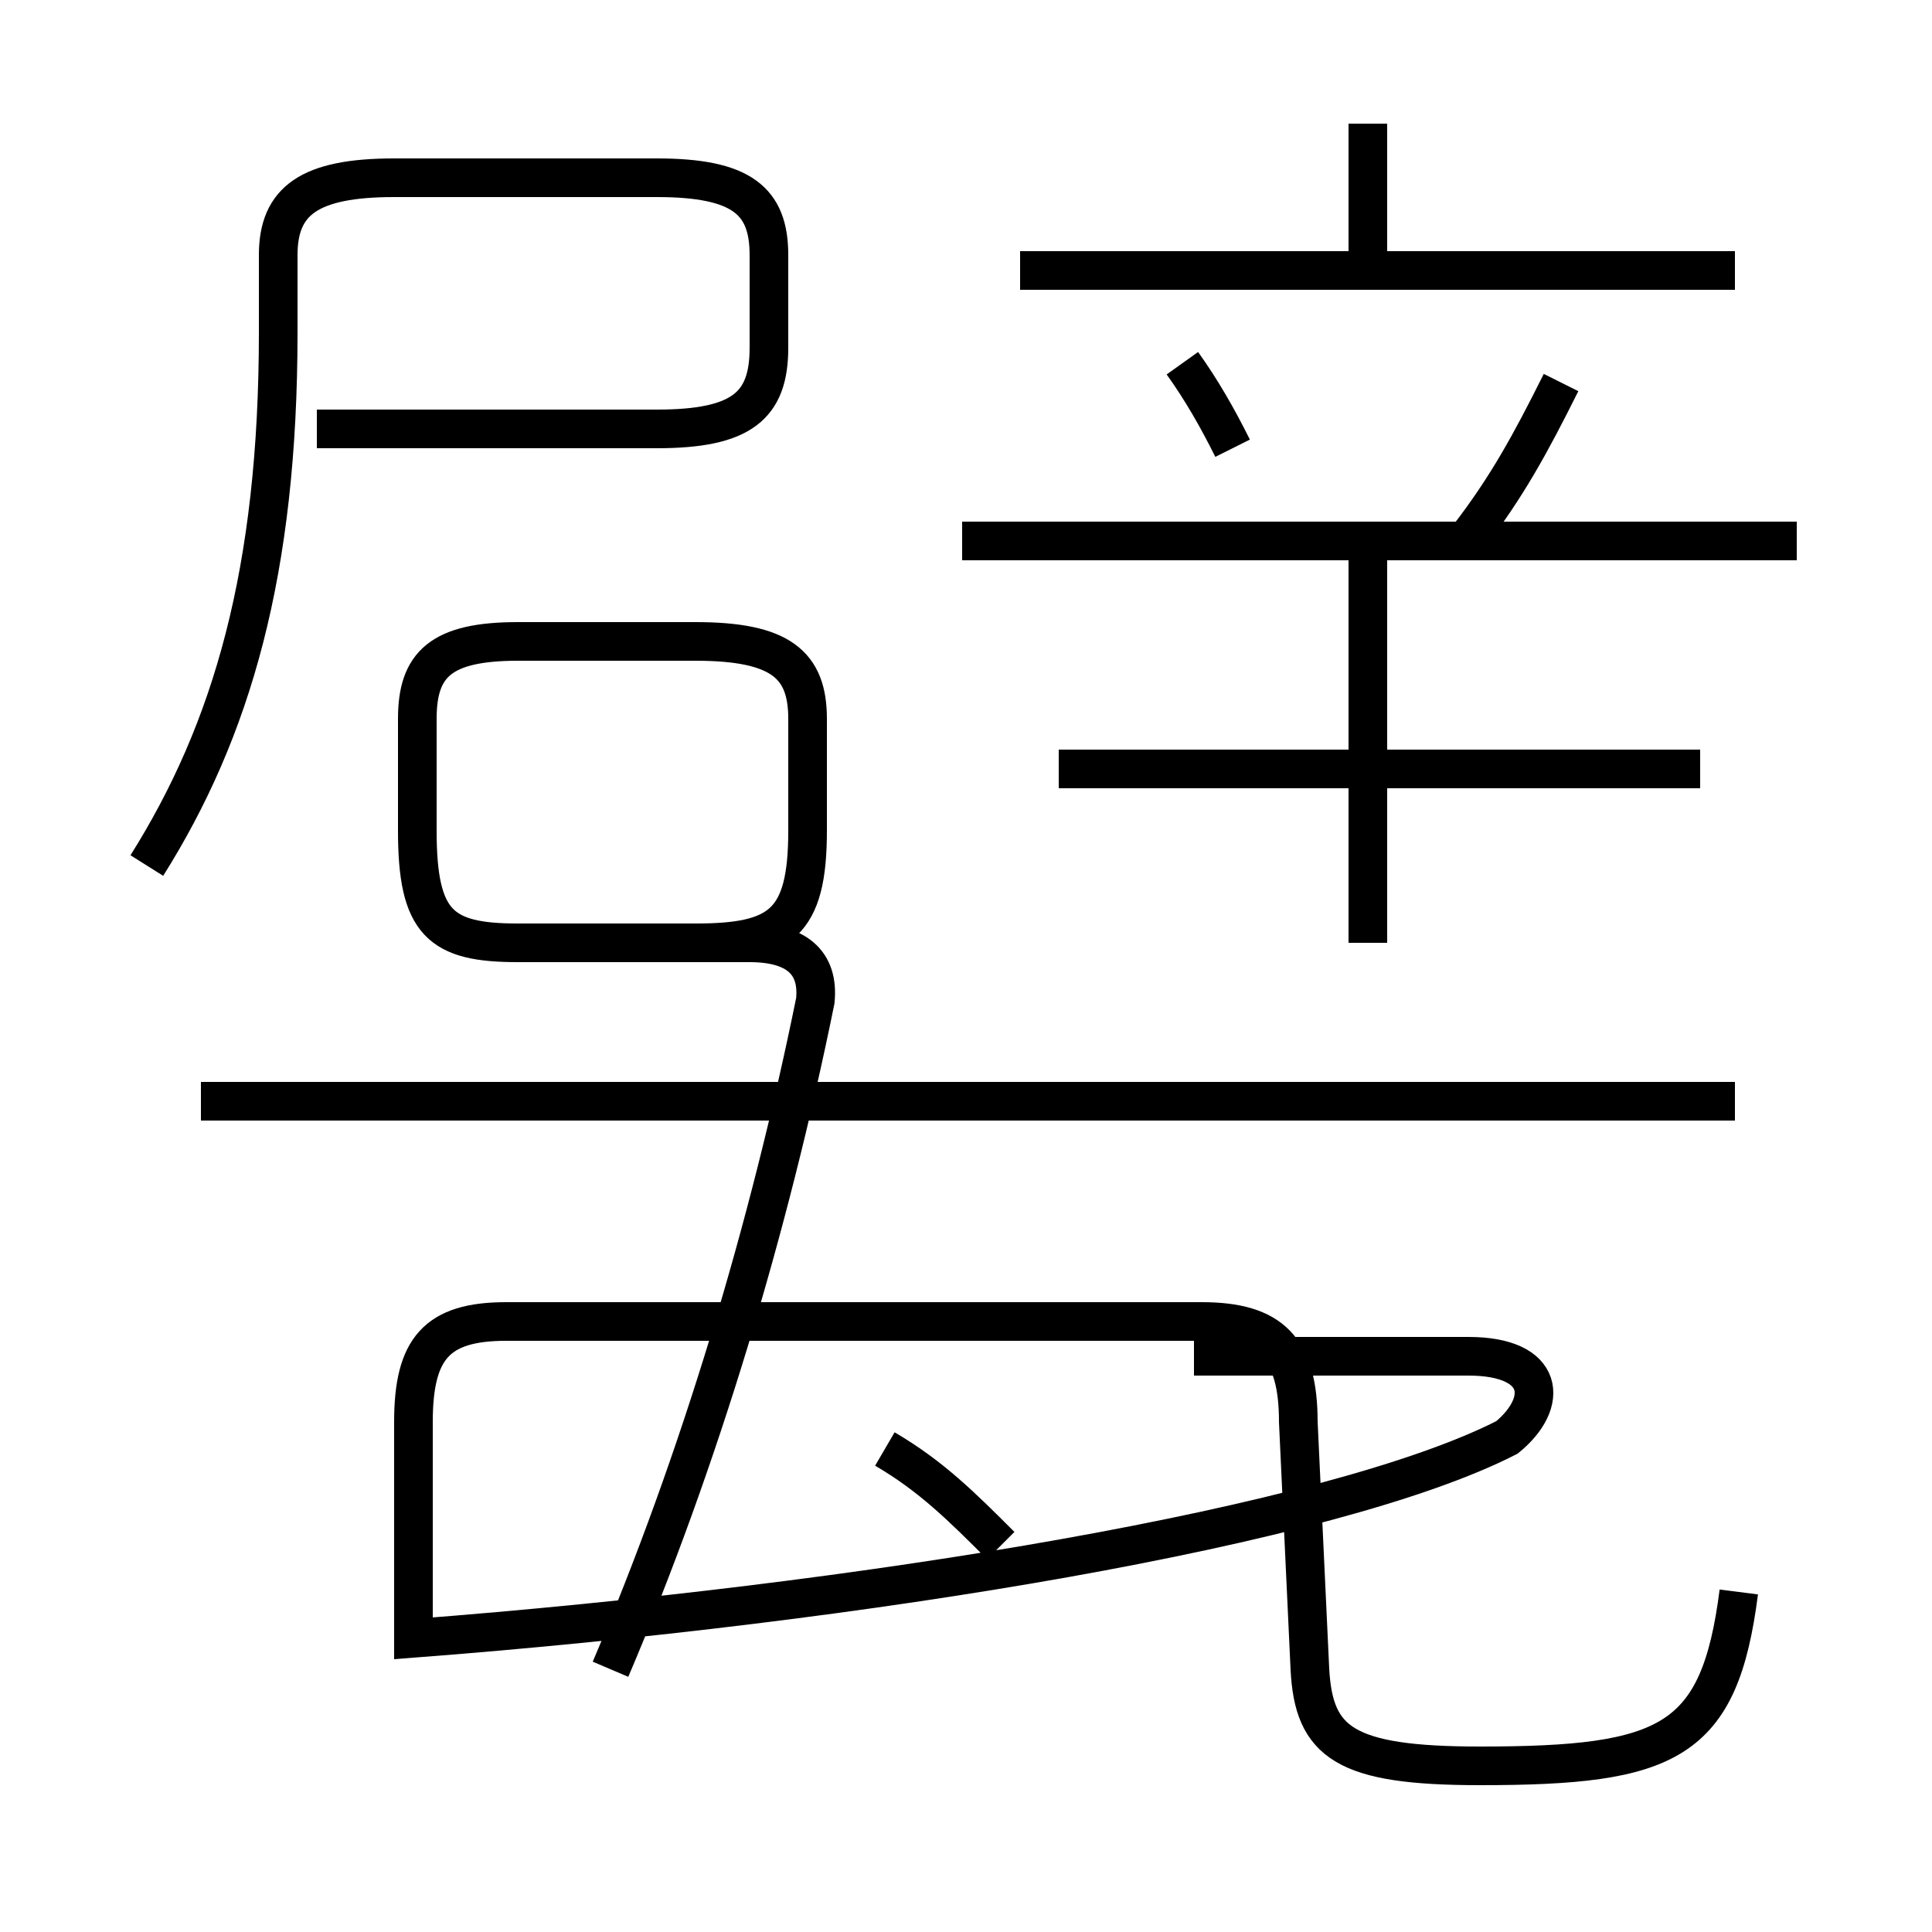 <?xml version='1.0' encoding='utf8'?>
<svg viewBox="0.0 -6.0 50.0 50.0" version="1.1" xmlns="http://www.w3.org/2000/svg">
<rect x="0.0" y="-6.0" width="50.0" height="50.0" fill="#808080" stroke="none"/>
<rect x="-1000" y="-1000" width="2000" height="2000" stroke="white" fill="white"/>
<g style="fill:white;stroke:#000000;  stroke-width:1">
<path d="M 45.0 -2.8 C 44.5 1.1 43.2 1.7 38.3 1.7 C 34.8 1.7 34.0 1.1 33.9 -0.8 L 33.6 -7.2 C 33.6 -9.1 32.9 -9.8 31.1 -9.8 L 13.1 -9.8 C 11.3 -9.8 10.7 -9.1 10.7 -7.2 L 10.7 -1.6 C 22.4 -2.5 34.5 -4.5 39.0 -6.8 C 40.1 -7.7 40.0 -8.9 38.0 -8.9 L 30.9 -8.9 M 15.8 -0.8 C 18.1 -6.2 19.9 -12.2 21.1 -18.1 C 21.2 -19.1 20.6 -19.6 19.4 -19.6 L 13.4 -19.6 C 11.4 -19.6 10.8 -20.1 10.8 -22.5 L 10.8 -25.4 C 10.8 -26.8 11.4 -27.4 13.4 -27.4 L 18.0 -27.4 C 20.2 -27.4 20.9 -26.8 20.9 -25.4 L 20.9 -22.5 C 20.9 -20.1 20.2 -19.6 18.0 -19.6 L 15.8 -19.6 M 25.9 -4.0 C 24.9 -5.0 24.1 -5.8 22.9 -6.5 M 44.9 -15.5 L 5.2 -15.5 M 3.8 -21.6 C 6.0 -25.1 7.2 -29.2 7.2 -35.4 L 7.2 -37.4 C 7.2 -38.8 8.0 -39.4 10.2 -39.4 L 17.0 -39.4 C 19.2 -39.4 19.9 -38.8 19.9 -37.4 L 19.9 -35.0 C 19.9 -33.5 19.2 -32.9 17.0 -32.9 L 8.2 -32.9 M 35.4 -19.6 L 35.4 -29.9 M 44.0 -24.1 L 27.4 -24.1 M 46.5 -30.0 L 24.9 -30.0 M 31.9 -32.4 C 31.5 -33.2 31.1 -33.9 30.6 -34.6 M 38.0 -30.1 C 39.0 -31.4 39.6 -32.5 40.4 -34.1 M 44.9 -37.0 L 26.4 -37.0 M 35.4 -37.2 L 35.4 -40.8" transform="translate(0.0, 38.0)" />
</g>
</svg>